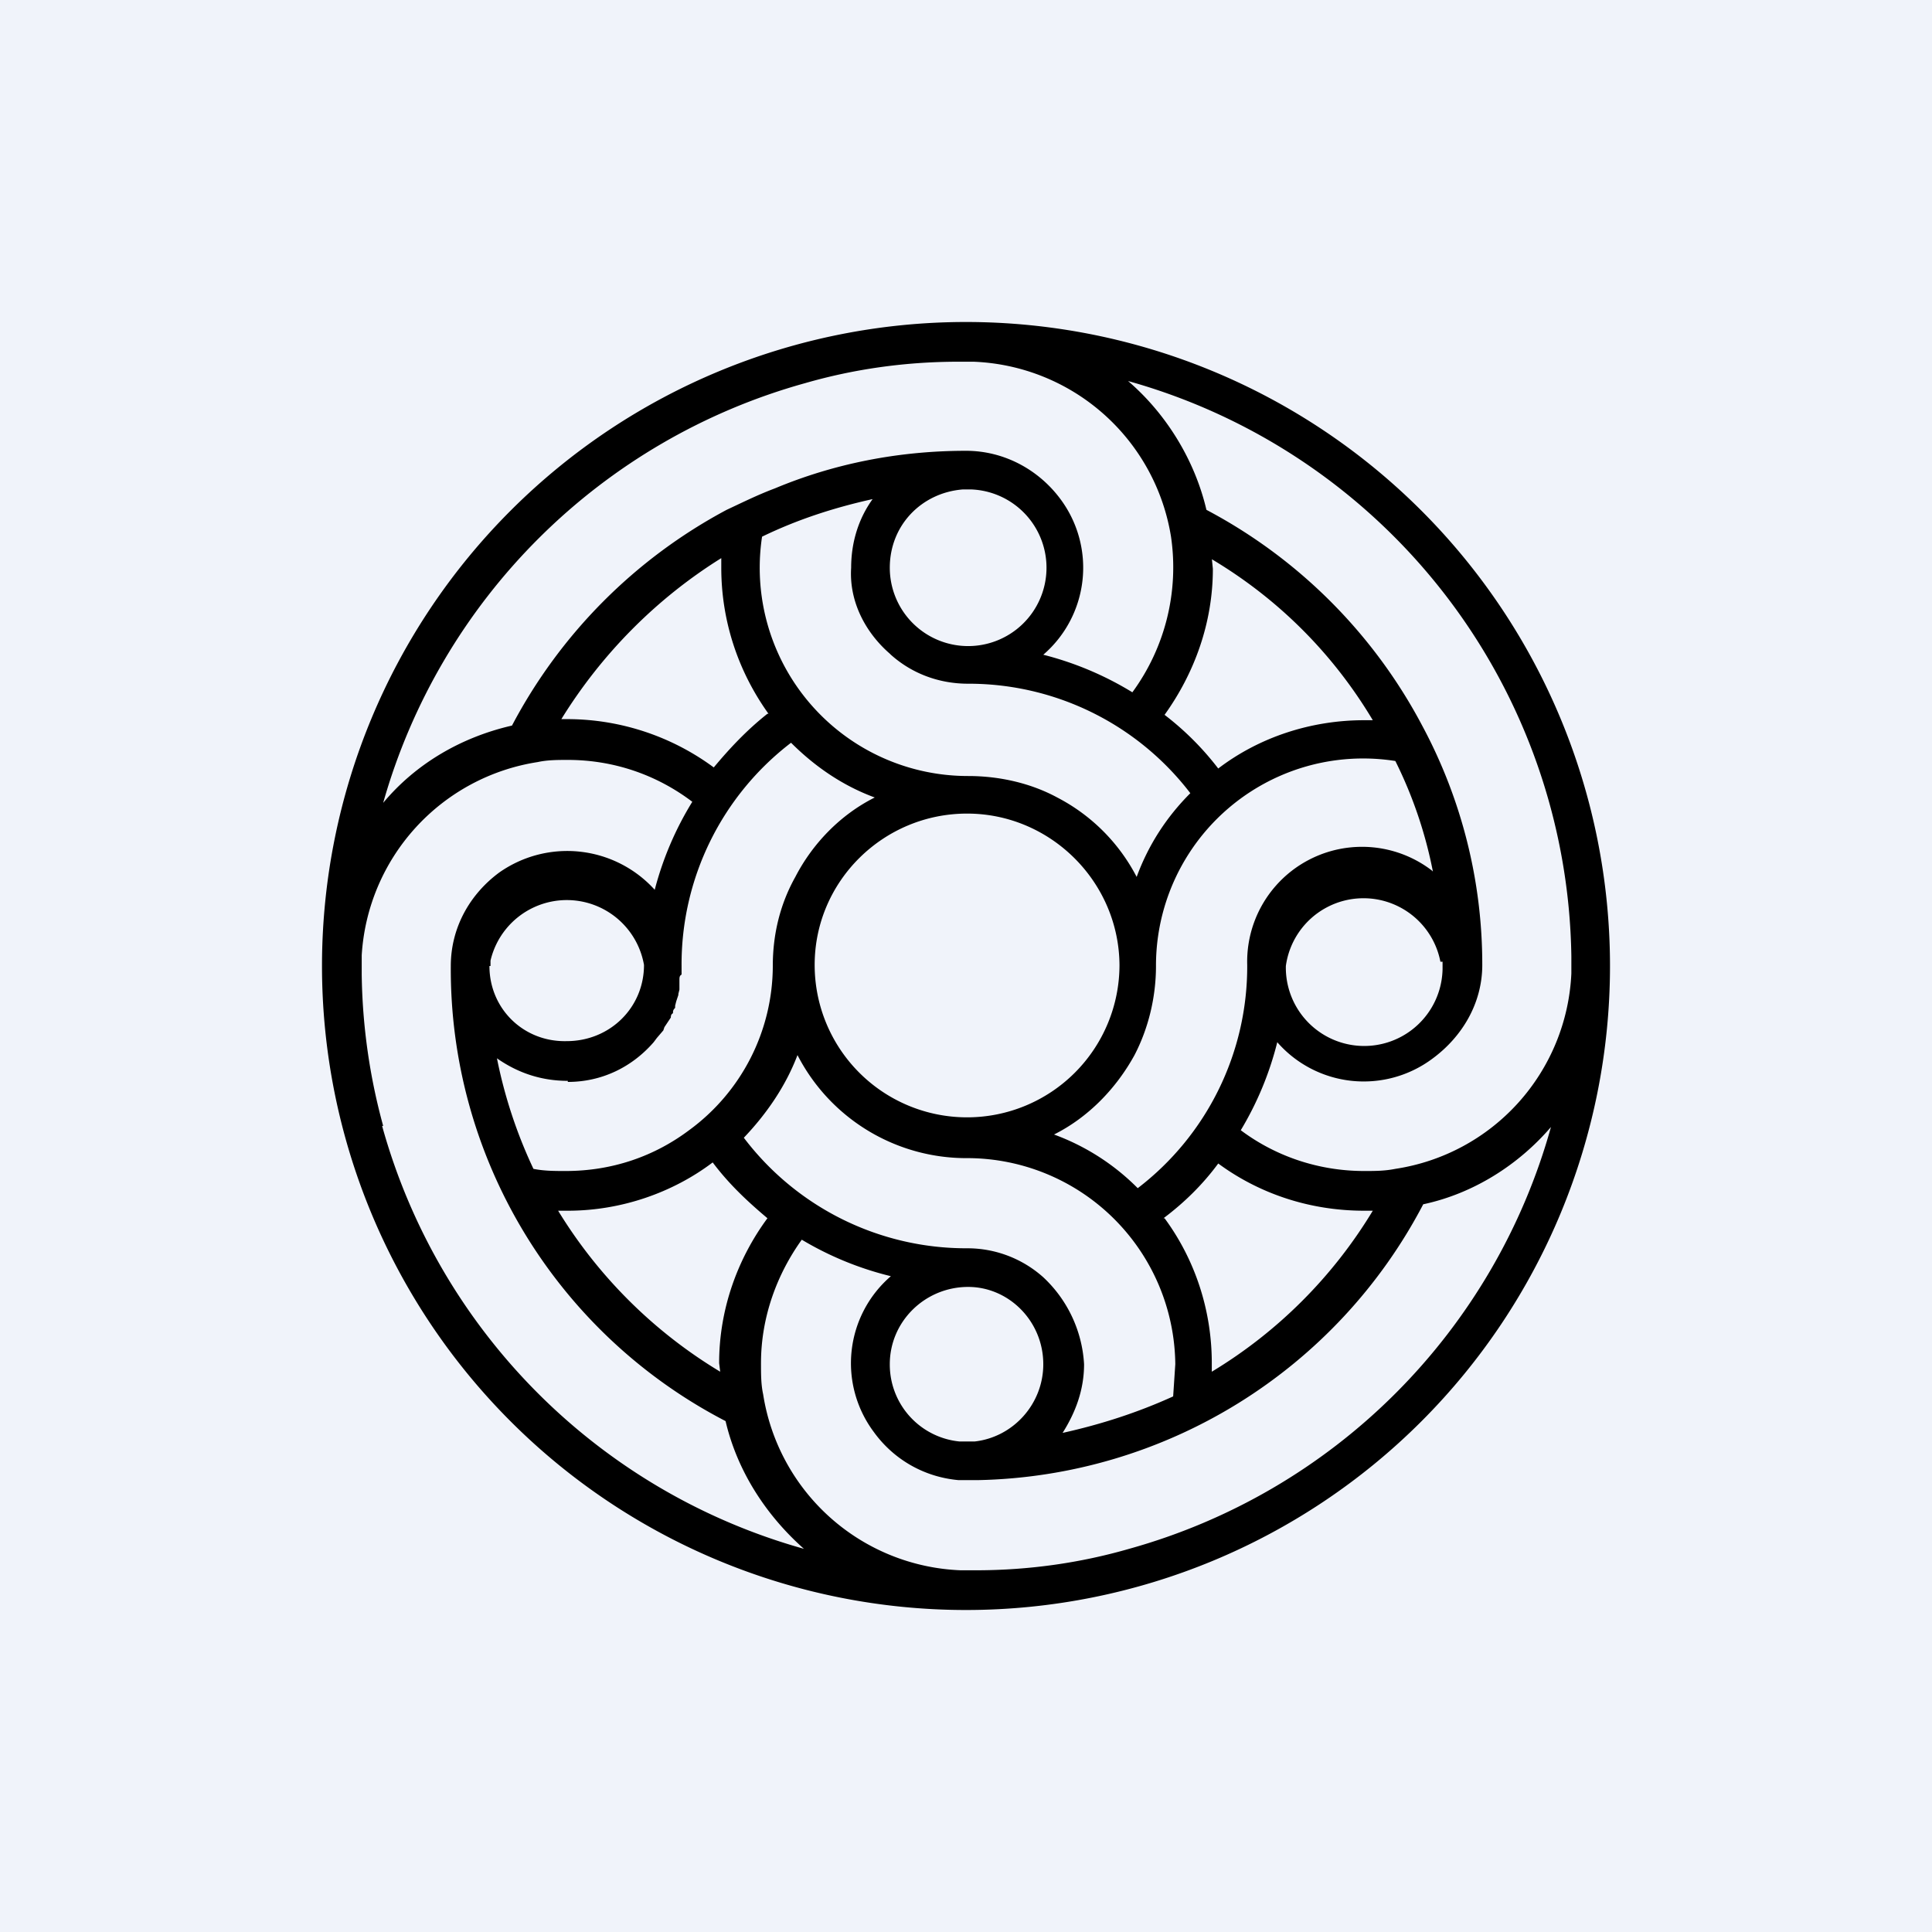 <!-- by TradingView --><svg width="18" height="18" viewBox="0 0 18 18" xmlns="http://www.w3.org/2000/svg"><path fill="#F0F3FA" d="M0 0h18v18H0z"/><path d="M9 3a6 6 0 0 0-6 5.98V9a6 6 0 1 0 6-6Zm-1.5.57c.45-.13.93-.2 1.43-.2h.14A1.94 1.94 0 0 1 10.91 5a1.97 1.97 0 0 1-.36 1.45 3 3 0 0 0-.83-.35 1.07 1.07 0 0 0 .16-1.45c-.2-.27-.52-.45-.88-.45-.63 0-1.23.12-1.78.35-.16.06-.3.13-.45.2a4.83 4.83 0 0 0-2 2.01c-.48.11-.9.36-1.2.72A5.66 5.66 0 0 1 7.5 3.57Zm3.79 1.64c.62.37 1.13.88 1.5 1.5h-.08c-.5 0-.98.16-1.36.45a2.69 2.69 0 0 0-.5-.5c.28-.39.45-.86.45-1.36l-.01-.1Zm2.05 2.9a1.07 1.07 0 0 0-1.72.88 2.6 2.6 0 0 1-1.02 2.08 2.13 2.13 0 0 0-.78-.5c.32-.16.58-.43.75-.74.13-.25.2-.54.2-.83A1.93 1.93 0 0 1 13 7.09c.16.32.28.67.35 1.03Zm.1.85v.07A.73.73 0 0 1 11.98 9a.73.73 0 0 1 1.44-.04Zm-2.6 2.39c.2-.15.37-.32.51-.51.38.28.85.44 1.36.44h.08a4.42 4.42 0 0 1-1.5 1.5v-.08c0-.5-.16-.97-.44-1.35Zm-1.12.55a1.06 1.06 0 0 0-.71-.27 2.6 2.6 0 0 1-2.08-1.03c.21-.22.39-.48.5-.77a1.77 1.77 0 0 0 1.59.96 1.94 1.94 0 0 1 1.93 1.92l-.02.3c-.33.15-.67.26-1.03.34.12-.19.2-.4.2-.64a1.2 1.2 0 0 0-.38-.81Zm0 .81c0 .37-.28.68-.64.72h-.14a.72.72 0 0 1-.65-.72c0-.4.33-.72.73-.72.38 0 .7.32.7.72Zm-3.01.07a4.47 4.47 0 0 1-1.51-1.5h.09c.5 0 .98-.17 1.35-.45.15.2.32.36.51.52-.28.38-.45.85-.45 1.35l.01.08Zm-1.42-2.7c.32 0 .6-.14.8-.37l.03-.04.06-.07.01-.03.02-.03.04-.06c0-.01 0-.03.02-.04 0-.02 0-.03.02-.05v-.02l.01-.04.02-.06v-.01l.01-.04v-.09c0-.02 0-.04.02-.05V9a2.6 2.6 0 0 1 1.02-2.08c.22.22.48.4.78.51-.32.16-.58.43-.74.74-.14.25-.21.53-.21.83a1.9 1.9 0 0 1-.78 1.53c-.32.24-.71.38-1.15.38-.1 0-.2 0-.3-.02a4.45 4.45 0 0 1-.34-1.03c.2.14.42.21.66.21ZM4.57 9v-.05A.73.73 0 0 1 6 8.99c0 .4-.32.71-.72.71-.4.01-.72-.3-.72-.7Zm2.58-2.35c-.19.15-.35.32-.5.5A2.3 2.3 0 0 0 5.3 6.7h-.07c.37-.6.88-1.12 1.49-1.5v.09c0 .5.16.97.44 1.36ZM8.3 6.1c.19.17.44.27.72.27a2.6 2.6 0 0 1 2.07 1.02c-.22.22-.39.48-.5.78a1.73 1.73 0 0 0-.74-.74c-.24-.13-.53-.2-.83-.2A1.94 1.94 0 0 1 7.1 5c.33-.16.67-.27 1.03-.35-.13.18-.2.4-.2.64-.02.31.13.6.36.8Zm-.01-.81c0-.4.3-.7.68-.73h.08a.73.73 0 1 1-.76.73Zm2.14 3.7a1.42 1.42 0 1 1-2.84 0c0-.78.64-1.41 1.42-1.41.78 0 1.42.64 1.42 1.42Zm-6.86 1.5a5.59 5.59 0 0 1-.2-1.41V8.9A1.94 1.94 0 0 1 5.01 7.1c.09-.02.19-.02.28-.02.43 0 .83.14 1.16.39a3 3 0 0 0-.35.82 1.1 1.1 0 0 0-1.45-.16c-.27.2-.45.51-.45.87V9a4.74 4.74 0 0 0 2.56 4.24c.11.47.38.88.73 1.19a5.66 5.66 0 0 1-3.93-3.94Zm6.95 3.94c-.45.13-.93.2-1.43.2h-.14a1.94 1.94 0 0 1-1.84-1.64c-.02-.09-.02-.19-.02-.29 0-.43.15-.83.38-1.15a3 3 0 0 0 .83.34 1.07 1.07 0 0 0-.16 1.45c.18.25.46.42.79.45h.18a4.79 4.79 0 0 0 4.15-2.57c.47-.1.89-.37 1.19-.72a5.65 5.65 0 0 1-3.93 3.93ZM14.64 9v.07A1.93 1.93 0 0 1 13 10.89c-.1.02-.19.02-.29.02-.43 0-.83-.14-1.15-.38a3 3 0 0 0 .34-.82 1.07 1.07 0 0 0 1.45.15c.27-.2.46-.51.46-.87a4.7 4.7 0 0 0-.56-2.23 4.82 4.82 0 0 0-2.01-2.01c-.11-.47-.38-.9-.73-1.2a5.65 5.65 0 0 1 4.13 5.36V9Z"/></svg>